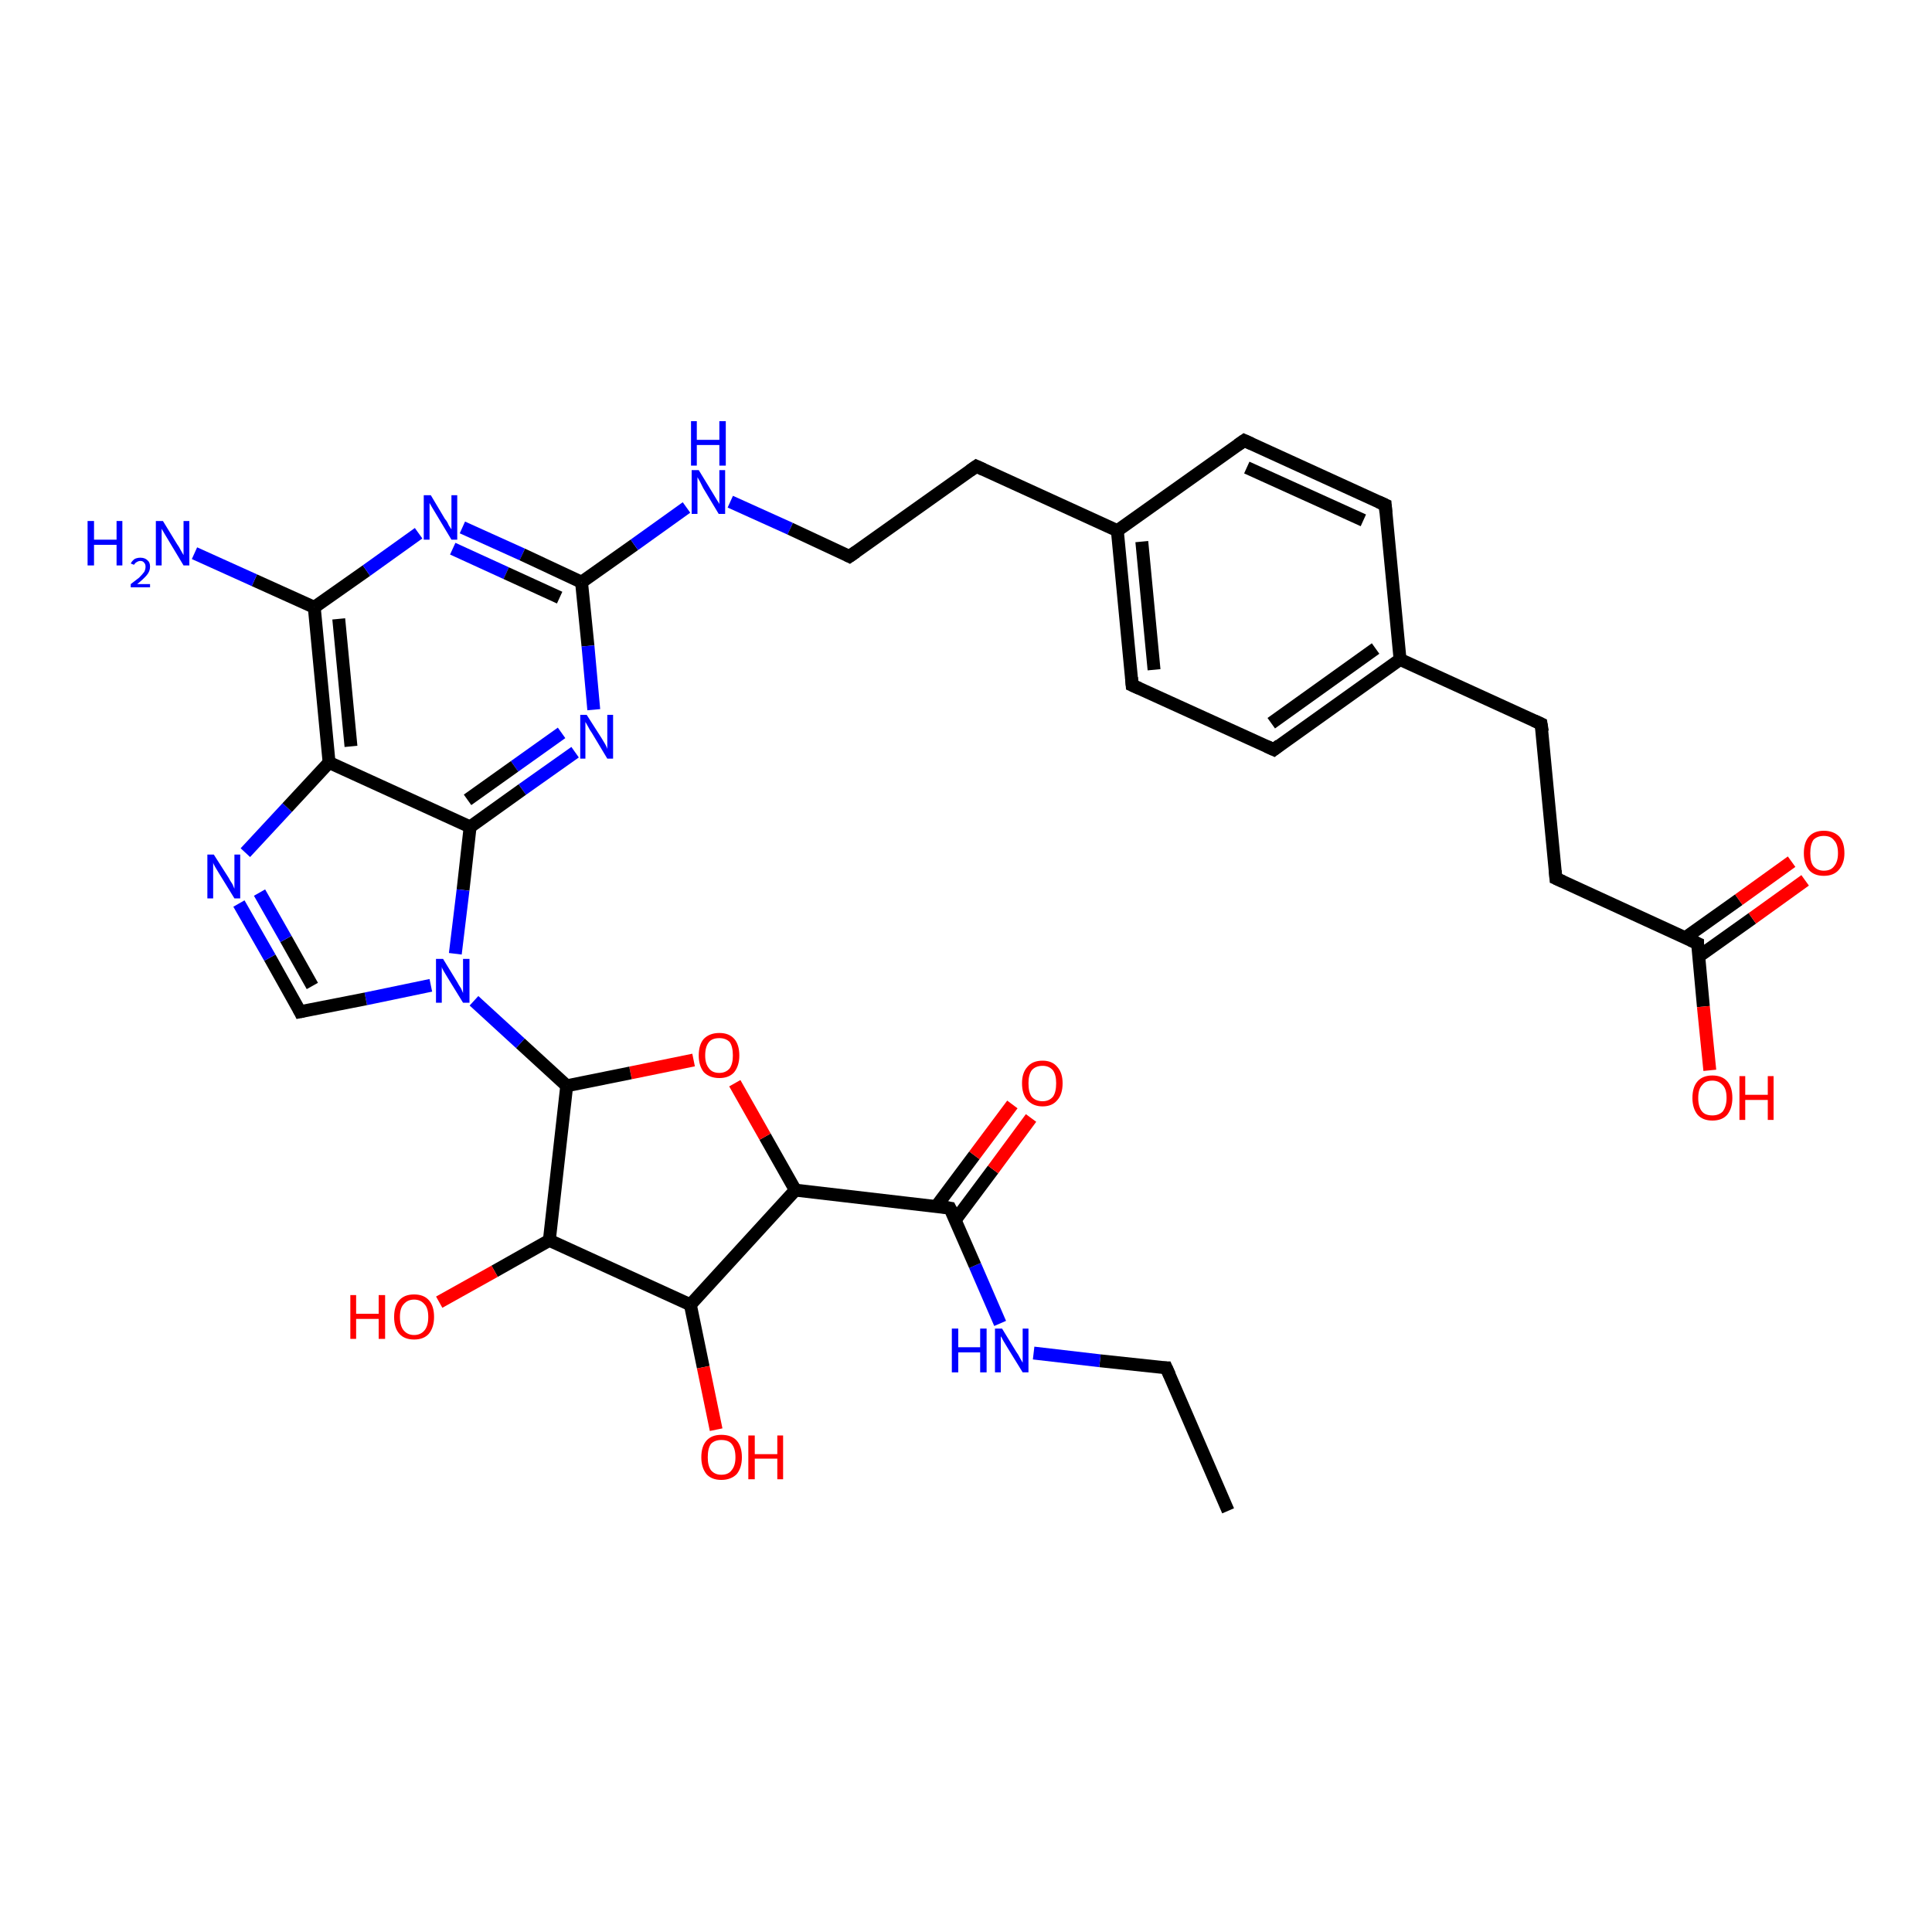 <?xml version='1.0' encoding='iso-8859-1'?>
<svg version='1.1' baseProfile='full'
              xmlns='http://www.w3.org/2000/svg'
                      xmlns:rdkit='http://www.rdkit.org/xml'
                      xmlns:xlink='http://www.w3.org/1999/xlink'
                  xml:space='preserve'
width='300px' height='300px' viewBox='0 0 300 300'>
<!-- END OF HEADER -->
<rect style='opacity:1.0;fill:#FFFFFF;stroke:none' width='300.0' height='300.0' x='0.0' y='0.0'> </rect>
<path class='bond-0 atom-0 atom-1' d='M 190.7,234.6 L 181.1,212.4' style='fill:none;fill-rule:evenodd;stroke:#000000;stroke-width:2.0px;stroke-linecap:butt;stroke-linejoin:miter;stroke-opacity:1' />
<path class='bond-1 atom-1 atom-2' d='M 181.1,212.4 L 170.8,211.3' style='fill:none;fill-rule:evenodd;stroke:#000000;stroke-width:2.0px;stroke-linecap:butt;stroke-linejoin:miter;stroke-opacity:1' />
<path class='bond-1 atom-1 atom-2' d='M 170.8,211.3 L 160.5,210.1' style='fill:none;fill-rule:evenodd;stroke:#0000FF;stroke-width:2.0px;stroke-linecap:butt;stroke-linejoin:miter;stroke-opacity:1' />
<path class='bond-2 atom-2 atom-3' d='M 155.3,205.5 L 151.4,196.5' style='fill:none;fill-rule:evenodd;stroke:#0000FF;stroke-width:2.0px;stroke-linecap:butt;stroke-linejoin:miter;stroke-opacity:1' />
<path class='bond-2 atom-2 atom-3' d='M 151.4,196.5 L 147.5,187.6' style='fill:none;fill-rule:evenodd;stroke:#000000;stroke-width:2.0px;stroke-linecap:butt;stroke-linejoin:miter;stroke-opacity:1' />
<path class='bond-3 atom-3 atom-4' d='M 148.3,189.5 L 154.2,181.6' style='fill:none;fill-rule:evenodd;stroke:#000000;stroke-width:2.0px;stroke-linecap:butt;stroke-linejoin:miter;stroke-opacity:1' />
<path class='bond-3 atom-3 atom-4' d='M 154.2,181.6 L 160.1,173.6' style='fill:none;fill-rule:evenodd;stroke:#FF0000;stroke-width:2.0px;stroke-linecap:butt;stroke-linejoin:miter;stroke-opacity:1' />
<path class='bond-3 atom-3 atom-4' d='M 145.4,187.3 L 151.3,179.4' style='fill:none;fill-rule:evenodd;stroke:#000000;stroke-width:2.0px;stroke-linecap:butt;stroke-linejoin:miter;stroke-opacity:1' />
<path class='bond-3 atom-3 atom-4' d='M 151.3,179.4 L 157.2,171.5' style='fill:none;fill-rule:evenodd;stroke:#FF0000;stroke-width:2.0px;stroke-linecap:butt;stroke-linejoin:miter;stroke-opacity:1' />
<path class='bond-4 atom-3 atom-5' d='M 147.5,187.6 L 123.5,184.8' style='fill:none;fill-rule:evenodd;stroke:#000000;stroke-width:2.0px;stroke-linecap:butt;stroke-linejoin:miter;stroke-opacity:1' />
<path class='bond-5 atom-5 atom-6' d='M 123.5,184.8 L 118.8,176.5' style='fill:none;fill-rule:evenodd;stroke:#000000;stroke-width:2.0px;stroke-linecap:butt;stroke-linejoin:miter;stroke-opacity:1' />
<path class='bond-5 atom-5 atom-6' d='M 118.8,176.5 L 114.1,168.2' style='fill:none;fill-rule:evenodd;stroke:#FF0000;stroke-width:2.0px;stroke-linecap:butt;stroke-linejoin:miter;stroke-opacity:1' />
<path class='bond-6 atom-6 atom-7' d='M 107.7,164.6 L 97.9,166.6' style='fill:none;fill-rule:evenodd;stroke:#FF0000;stroke-width:2.0px;stroke-linecap:butt;stroke-linejoin:miter;stroke-opacity:1' />
<path class='bond-6 atom-6 atom-7' d='M 97.9,166.6 L 88.0,168.6' style='fill:none;fill-rule:evenodd;stroke:#000000;stroke-width:2.0px;stroke-linecap:butt;stroke-linejoin:miter;stroke-opacity:1' />
<path class='bond-7 atom-7 atom-8' d='M 88.0,168.6 L 85.3,192.6' style='fill:none;fill-rule:evenodd;stroke:#000000;stroke-width:2.0px;stroke-linecap:butt;stroke-linejoin:miter;stroke-opacity:1' />
<path class='bond-8 atom-8 atom-9' d='M 85.3,192.6 L 76.8,197.4' style='fill:none;fill-rule:evenodd;stroke:#000000;stroke-width:2.0px;stroke-linecap:butt;stroke-linejoin:miter;stroke-opacity:1' />
<path class='bond-8 atom-8 atom-9' d='M 76.8,197.4 L 68.2,202.2' style='fill:none;fill-rule:evenodd;stroke:#FF0000;stroke-width:2.0px;stroke-linecap:butt;stroke-linejoin:miter;stroke-opacity:1' />
<path class='bond-9 atom-8 atom-10' d='M 85.3,192.6 L 107.2,202.6' style='fill:none;fill-rule:evenodd;stroke:#000000;stroke-width:2.0px;stroke-linecap:butt;stroke-linejoin:miter;stroke-opacity:1' />
<path class='bond-10 atom-10 atom-11' d='M 107.2,202.6 L 109.2,212.3' style='fill:none;fill-rule:evenodd;stroke:#000000;stroke-width:2.0px;stroke-linecap:butt;stroke-linejoin:miter;stroke-opacity:1' />
<path class='bond-10 atom-10 atom-11' d='M 109.2,212.3 L 111.2,222.0' style='fill:none;fill-rule:evenodd;stroke:#FF0000;stroke-width:2.0px;stroke-linecap:butt;stroke-linejoin:miter;stroke-opacity:1' />
<path class='bond-11 atom-7 atom-12' d='M 88.0,168.6 L 80.8,162.0' style='fill:none;fill-rule:evenodd;stroke:#000000;stroke-width:2.0px;stroke-linecap:butt;stroke-linejoin:miter;stroke-opacity:1' />
<path class='bond-11 atom-7 atom-12' d='M 80.8,162.0 L 73.6,155.4' style='fill:none;fill-rule:evenodd;stroke:#0000FF;stroke-width:2.0px;stroke-linecap:butt;stroke-linejoin:miter;stroke-opacity:1' />
<path class='bond-12 atom-12 atom-13' d='M 66.9,153.0 L 56.8,155.1' style='fill:none;fill-rule:evenodd;stroke:#0000FF;stroke-width:2.0px;stroke-linecap:butt;stroke-linejoin:miter;stroke-opacity:1' />
<path class='bond-12 atom-12 atom-13' d='M 56.8,155.1 L 46.6,157.1' style='fill:none;fill-rule:evenodd;stroke:#000000;stroke-width:2.0px;stroke-linecap:butt;stroke-linejoin:miter;stroke-opacity:1' />
<path class='bond-13 atom-13 atom-14' d='M 46.6,157.1 L 41.9,148.7' style='fill:none;fill-rule:evenodd;stroke:#000000;stroke-width:2.0px;stroke-linecap:butt;stroke-linejoin:miter;stroke-opacity:1' />
<path class='bond-13 atom-13 atom-14' d='M 41.9,148.7 L 37.1,140.3' style='fill:none;fill-rule:evenodd;stroke:#0000FF;stroke-width:2.0px;stroke-linecap:butt;stroke-linejoin:miter;stroke-opacity:1' />
<path class='bond-13 atom-13 atom-14' d='M 48.5,153.1 L 44.4,145.8' style='fill:none;fill-rule:evenodd;stroke:#000000;stroke-width:2.0px;stroke-linecap:butt;stroke-linejoin:miter;stroke-opacity:1' />
<path class='bond-13 atom-13 atom-14' d='M 44.4,145.8 L 40.3,138.6' style='fill:none;fill-rule:evenodd;stroke:#0000FF;stroke-width:2.0px;stroke-linecap:butt;stroke-linejoin:miter;stroke-opacity:1' />
<path class='bond-14 atom-14 atom-15' d='M 38.1,132.4 L 44.6,125.4' style='fill:none;fill-rule:evenodd;stroke:#0000FF;stroke-width:2.0px;stroke-linecap:butt;stroke-linejoin:miter;stroke-opacity:1' />
<path class='bond-14 atom-14 atom-15' d='M 44.6,125.4 L 51.1,118.4' style='fill:none;fill-rule:evenodd;stroke:#000000;stroke-width:2.0px;stroke-linecap:butt;stroke-linejoin:miter;stroke-opacity:1' />
<path class='bond-15 atom-15 atom-16' d='M 51.1,118.4 L 48.8,94.3' style='fill:none;fill-rule:evenodd;stroke:#000000;stroke-width:2.0px;stroke-linecap:butt;stroke-linejoin:miter;stroke-opacity:1' />
<path class='bond-15 atom-15 atom-16' d='M 54.5,115.9 L 52.6,96.1' style='fill:none;fill-rule:evenodd;stroke:#000000;stroke-width:2.0px;stroke-linecap:butt;stroke-linejoin:miter;stroke-opacity:1' />
<path class='bond-16 atom-16 atom-17' d='M 48.8,94.3 L 39.5,90.1' style='fill:none;fill-rule:evenodd;stroke:#000000;stroke-width:2.0px;stroke-linecap:butt;stroke-linejoin:miter;stroke-opacity:1' />
<path class='bond-16 atom-16 atom-17' d='M 39.5,90.1 L 30.2,85.9' style='fill:none;fill-rule:evenodd;stroke:#0000FF;stroke-width:2.0px;stroke-linecap:butt;stroke-linejoin:miter;stroke-opacity:1' />
<path class='bond-17 atom-16 atom-18' d='M 48.8,94.3 L 56.9,88.6' style='fill:none;fill-rule:evenodd;stroke:#000000;stroke-width:2.0px;stroke-linecap:butt;stroke-linejoin:miter;stroke-opacity:1' />
<path class='bond-17 atom-16 atom-18' d='M 56.9,88.6 L 65.0,82.8' style='fill:none;fill-rule:evenodd;stroke:#0000FF;stroke-width:2.0px;stroke-linecap:butt;stroke-linejoin:miter;stroke-opacity:1' />
<path class='bond-18 atom-18 atom-19' d='M 71.8,81.9 L 81.1,86.1' style='fill:none;fill-rule:evenodd;stroke:#0000FF;stroke-width:2.0px;stroke-linecap:butt;stroke-linejoin:miter;stroke-opacity:1' />
<path class='bond-18 atom-18 atom-19' d='M 81.1,86.1 L 90.3,90.4' style='fill:none;fill-rule:evenodd;stroke:#000000;stroke-width:2.0px;stroke-linecap:butt;stroke-linejoin:miter;stroke-opacity:1' />
<path class='bond-18 atom-18 atom-19' d='M 70.3,85.2 L 78.6,89.0' style='fill:none;fill-rule:evenodd;stroke:#0000FF;stroke-width:2.0px;stroke-linecap:butt;stroke-linejoin:miter;stroke-opacity:1' />
<path class='bond-18 atom-18 atom-19' d='M 78.6,89.0 L 86.9,92.8' style='fill:none;fill-rule:evenodd;stroke:#000000;stroke-width:2.0px;stroke-linecap:butt;stroke-linejoin:miter;stroke-opacity:1' />
<path class='bond-19 atom-19 atom-20' d='M 90.3,90.4 L 98.5,84.6' style='fill:none;fill-rule:evenodd;stroke:#000000;stroke-width:2.0px;stroke-linecap:butt;stroke-linejoin:miter;stroke-opacity:1' />
<path class='bond-19 atom-19 atom-20' d='M 98.5,84.6 L 106.6,78.8' style='fill:none;fill-rule:evenodd;stroke:#0000FF;stroke-width:2.0px;stroke-linecap:butt;stroke-linejoin:miter;stroke-opacity:1' />
<path class='bond-20 atom-20 atom-21' d='M 113.4,77.9 L 122.7,82.1' style='fill:none;fill-rule:evenodd;stroke:#0000FF;stroke-width:2.0px;stroke-linecap:butt;stroke-linejoin:miter;stroke-opacity:1' />
<path class='bond-20 atom-20 atom-21' d='M 122.7,82.1 L 131.9,86.4' style='fill:none;fill-rule:evenodd;stroke:#000000;stroke-width:2.0px;stroke-linecap:butt;stroke-linejoin:miter;stroke-opacity:1' />
<path class='bond-21 atom-21 atom-22' d='M 131.9,86.4 L 151.6,72.4' style='fill:none;fill-rule:evenodd;stroke:#000000;stroke-width:2.0px;stroke-linecap:butt;stroke-linejoin:miter;stroke-opacity:1' />
<path class='bond-22 atom-22 atom-23' d='M 151.6,72.4 L 173.5,82.4' style='fill:none;fill-rule:evenodd;stroke:#000000;stroke-width:2.0px;stroke-linecap:butt;stroke-linejoin:miter;stroke-opacity:1' />
<path class='bond-23 atom-23 atom-24' d='M 173.5,82.4 L 175.8,106.4' style='fill:none;fill-rule:evenodd;stroke:#000000;stroke-width:2.0px;stroke-linecap:butt;stroke-linejoin:miter;stroke-opacity:1' />
<path class='bond-23 atom-23 atom-24' d='M 177.3,84.1 L 179.2,104.0' style='fill:none;fill-rule:evenodd;stroke:#000000;stroke-width:2.0px;stroke-linecap:butt;stroke-linejoin:miter;stroke-opacity:1' />
<path class='bond-24 atom-24 atom-25' d='M 175.8,106.4 L 197.8,116.4' style='fill:none;fill-rule:evenodd;stroke:#000000;stroke-width:2.0px;stroke-linecap:butt;stroke-linejoin:miter;stroke-opacity:1' />
<path class='bond-25 atom-25 atom-26' d='M 197.8,116.4 L 217.4,102.4' style='fill:none;fill-rule:evenodd;stroke:#000000;stroke-width:2.0px;stroke-linecap:butt;stroke-linejoin:miter;stroke-opacity:1' />
<path class='bond-25 atom-25 atom-26' d='M 197.4,112.3 L 213.6,100.7' style='fill:none;fill-rule:evenodd;stroke:#000000;stroke-width:2.0px;stroke-linecap:butt;stroke-linejoin:miter;stroke-opacity:1' />
<path class='bond-26 atom-26 atom-27' d='M 217.4,102.4 L 239.3,112.4' style='fill:none;fill-rule:evenodd;stroke:#000000;stroke-width:2.0px;stroke-linecap:butt;stroke-linejoin:miter;stroke-opacity:1' />
<path class='bond-27 atom-27 atom-28' d='M 239.3,112.4 L 241.6,136.4' style='fill:none;fill-rule:evenodd;stroke:#000000;stroke-width:2.0px;stroke-linecap:butt;stroke-linejoin:miter;stroke-opacity:1' />
<path class='bond-28 atom-28 atom-29' d='M 241.6,136.4 L 263.6,146.5' style='fill:none;fill-rule:evenodd;stroke:#000000;stroke-width:2.0px;stroke-linecap:butt;stroke-linejoin:miter;stroke-opacity:1' />
<path class='bond-29 atom-29 atom-30' d='M 263.6,146.5 L 264.5,156.3' style='fill:none;fill-rule:evenodd;stroke:#000000;stroke-width:2.0px;stroke-linecap:butt;stroke-linejoin:miter;stroke-opacity:1' />
<path class='bond-29 atom-29 atom-30' d='M 264.5,156.3 L 265.5,166.2' style='fill:none;fill-rule:evenodd;stroke:#FF0000;stroke-width:2.0px;stroke-linecap:butt;stroke-linejoin:miter;stroke-opacity:1' />
<path class='bond-30 atom-29 atom-31' d='M 263.8,148.5 L 272.1,142.6' style='fill:none;fill-rule:evenodd;stroke:#000000;stroke-width:2.0px;stroke-linecap:butt;stroke-linejoin:miter;stroke-opacity:1' />
<path class='bond-30 atom-29 atom-31' d='M 272.1,142.6 L 280.3,136.7' style='fill:none;fill-rule:evenodd;stroke:#FF0000;stroke-width:2.0px;stroke-linecap:butt;stroke-linejoin:miter;stroke-opacity:1' />
<path class='bond-30 atom-29 atom-31' d='M 261.7,145.6 L 270.0,139.7' style='fill:none;fill-rule:evenodd;stroke:#000000;stroke-width:2.0px;stroke-linecap:butt;stroke-linejoin:miter;stroke-opacity:1' />
<path class='bond-30 atom-29 atom-31' d='M 270.0,139.7 L 278.2,133.8' style='fill:none;fill-rule:evenodd;stroke:#FF0000;stroke-width:2.0px;stroke-linecap:butt;stroke-linejoin:miter;stroke-opacity:1' />
<path class='bond-31 atom-26 atom-32' d='M 217.4,102.4 L 215.1,78.4' style='fill:none;fill-rule:evenodd;stroke:#000000;stroke-width:2.0px;stroke-linecap:butt;stroke-linejoin:miter;stroke-opacity:1' />
<path class='bond-32 atom-32 atom-33' d='M 215.1,78.4 L 193.2,68.4' style='fill:none;fill-rule:evenodd;stroke:#000000;stroke-width:2.0px;stroke-linecap:butt;stroke-linejoin:miter;stroke-opacity:1' />
<path class='bond-32 atom-32 atom-33' d='M 211.7,80.8 L 193.6,72.6' style='fill:none;fill-rule:evenodd;stroke:#000000;stroke-width:2.0px;stroke-linecap:butt;stroke-linejoin:miter;stroke-opacity:1' />
<path class='bond-33 atom-19 atom-34' d='M 90.3,90.4 L 91.3,100.3' style='fill:none;fill-rule:evenodd;stroke:#000000;stroke-width:2.0px;stroke-linecap:butt;stroke-linejoin:miter;stroke-opacity:1' />
<path class='bond-33 atom-19 atom-34' d='M 91.3,100.3 L 92.2,110.2' style='fill:none;fill-rule:evenodd;stroke:#0000FF;stroke-width:2.0px;stroke-linecap:butt;stroke-linejoin:miter;stroke-opacity:1' />
<path class='bond-34 atom-34 atom-35' d='M 89.3,116.8 L 81.1,122.6' style='fill:none;fill-rule:evenodd;stroke:#0000FF;stroke-width:2.0px;stroke-linecap:butt;stroke-linejoin:miter;stroke-opacity:1' />
<path class='bond-34 atom-34 atom-35' d='M 81.1,122.6 L 73.0,128.4' style='fill:none;fill-rule:evenodd;stroke:#000000;stroke-width:2.0px;stroke-linecap:butt;stroke-linejoin:miter;stroke-opacity:1' />
<path class='bond-34 atom-34 atom-35' d='M 87.2,113.8 L 79.9,119.0' style='fill:none;fill-rule:evenodd;stroke:#0000FF;stroke-width:2.0px;stroke-linecap:butt;stroke-linejoin:miter;stroke-opacity:1' />
<path class='bond-34 atom-34 atom-35' d='M 79.9,119.0 L 72.6,124.2' style='fill:none;fill-rule:evenodd;stroke:#000000;stroke-width:2.0px;stroke-linecap:butt;stroke-linejoin:miter;stroke-opacity:1' />
<path class='bond-35 atom-10 atom-5' d='M 107.2,202.6 L 123.5,184.8' style='fill:none;fill-rule:evenodd;stroke:#000000;stroke-width:2.0px;stroke-linecap:butt;stroke-linejoin:miter;stroke-opacity:1' />
<path class='bond-36 atom-35 atom-12' d='M 73.0,128.4 L 71.9,138.2' style='fill:none;fill-rule:evenodd;stroke:#000000;stroke-width:2.0px;stroke-linecap:butt;stroke-linejoin:miter;stroke-opacity:1' />
<path class='bond-36 atom-35 atom-12' d='M 71.9,138.2 L 70.7,148.1' style='fill:none;fill-rule:evenodd;stroke:#0000FF;stroke-width:2.0px;stroke-linecap:butt;stroke-linejoin:miter;stroke-opacity:1' />
<path class='bond-37 atom-35 atom-15' d='M 73.0,128.4 L 51.1,118.4' style='fill:none;fill-rule:evenodd;stroke:#000000;stroke-width:2.0px;stroke-linecap:butt;stroke-linejoin:miter;stroke-opacity:1' />
<path class='bond-38 atom-33 atom-23' d='M 193.2,68.4 L 173.5,82.4' style='fill:none;fill-rule:evenodd;stroke:#000000;stroke-width:2.0px;stroke-linecap:butt;stroke-linejoin:miter;stroke-opacity:1' />
<path d='M 181.6,213.5 L 181.1,212.4 L 180.6,212.4' style='fill:none;stroke:#000000;stroke-width:2.0px;stroke-linecap:butt;stroke-linejoin:miter;stroke-opacity:1;' />
<path d='M 147.7,188.0 L 147.5,187.6 L 146.3,187.4' style='fill:none;stroke:#000000;stroke-width:2.0px;stroke-linecap:butt;stroke-linejoin:miter;stroke-opacity:1;' />
<path d='M 47.1,157.0 L 46.6,157.1 L 46.4,156.7' style='fill:none;stroke:#000000;stroke-width:2.0px;stroke-linecap:butt;stroke-linejoin:miter;stroke-opacity:1;' />
<path d='M 131.5,86.2 L 131.9,86.4 L 132.9,85.7' style='fill:none;stroke:#000000;stroke-width:2.0px;stroke-linecap:butt;stroke-linejoin:miter;stroke-opacity:1;' />
<path d='M 150.6,73.1 L 151.6,72.4 L 152.7,72.9' style='fill:none;stroke:#000000;stroke-width:2.0px;stroke-linecap:butt;stroke-linejoin:miter;stroke-opacity:1;' />
<path d='M 175.7,105.2 L 175.8,106.4 L 176.9,106.9' style='fill:none;stroke:#000000;stroke-width:2.0px;stroke-linecap:butt;stroke-linejoin:miter;stroke-opacity:1;' />
<path d='M 196.7,115.9 L 197.8,116.4 L 198.7,115.7' style='fill:none;stroke:#000000;stroke-width:2.0px;stroke-linecap:butt;stroke-linejoin:miter;stroke-opacity:1;' />
<path d='M 238.2,111.9 L 239.3,112.4 L 239.5,113.6' style='fill:none;stroke:#000000;stroke-width:2.0px;stroke-linecap:butt;stroke-linejoin:miter;stroke-opacity:1;' />
<path d='M 241.5,135.2 L 241.6,136.4 L 242.7,136.9' style='fill:none;stroke:#000000;stroke-width:2.0px;stroke-linecap:butt;stroke-linejoin:miter;stroke-opacity:1;' />
<path d='M 262.5,146.0 L 263.6,146.5 L 263.6,146.9' style='fill:none;stroke:#000000;stroke-width:2.0px;stroke-linecap:butt;stroke-linejoin:miter;stroke-opacity:1;' />
<path d='M 215.2,79.6 L 215.1,78.4 L 214.0,77.9' style='fill:none;stroke:#000000;stroke-width:2.0px;stroke-linecap:butt;stroke-linejoin:miter;stroke-opacity:1;' />
<path d='M 194.3,68.9 L 193.2,68.4 L 192.2,69.1' style='fill:none;stroke:#000000;stroke-width:2.0px;stroke-linecap:butt;stroke-linejoin:miter;stroke-opacity:1;' />
<path class='atom-2' d='M 147.8 206.3
L 148.8 206.3
L 148.8 209.2
L 152.2 209.2
L 152.2 206.3
L 153.2 206.3
L 153.2 213.1
L 152.2 213.1
L 152.2 210.0
L 148.8 210.0
L 148.8 213.1
L 147.8 213.1
L 147.8 206.3
' fill='#0000FF'/>
<path class='atom-2' d='M 155.6 206.3
L 157.8 209.9
Q 158.1 210.3, 158.4 210.9
Q 158.8 211.6, 158.8 211.6
L 158.8 206.3
L 159.7 206.3
L 159.7 213.1
L 158.8 213.1
L 156.4 209.2
Q 156.1 208.7, 155.8 208.2
Q 155.5 207.6, 155.4 207.5
L 155.4 213.1
L 154.5 213.1
L 154.5 206.3
L 155.6 206.3
' fill='#0000FF'/>
<path class='atom-4' d='M 158.7 168.2
Q 158.7 166.6, 159.5 165.7
Q 160.3 164.7, 161.9 164.7
Q 163.4 164.7, 164.2 165.7
Q 165.0 166.6, 165.0 168.2
Q 165.0 169.9, 164.2 170.8
Q 163.4 171.8, 161.9 171.8
Q 160.4 171.8, 159.5 170.8
Q 158.7 169.9, 158.7 168.2
M 161.9 171.0
Q 162.9 171.0, 163.5 170.3
Q 164.0 169.6, 164.0 168.2
Q 164.0 166.9, 163.5 166.2
Q 162.9 165.5, 161.9 165.5
Q 160.8 165.5, 160.2 166.2
Q 159.7 166.9, 159.7 168.2
Q 159.7 169.6, 160.2 170.3
Q 160.8 171.0, 161.9 171.0
' fill='#FF0000'/>
<path class='atom-6' d='M 108.5 163.9
Q 108.5 162.2, 109.3 161.3
Q 110.2 160.4, 111.7 160.4
Q 113.2 160.4, 114.0 161.3
Q 114.8 162.2, 114.8 163.9
Q 114.8 165.5, 114.0 166.5
Q 113.2 167.4, 111.7 167.4
Q 110.2 167.4, 109.3 166.5
Q 108.5 165.5, 108.5 163.9
M 111.7 166.6
Q 112.7 166.6, 113.3 165.9
Q 113.8 165.2, 113.8 163.9
Q 113.8 162.5, 113.3 161.8
Q 112.7 161.2, 111.7 161.2
Q 110.6 161.2, 110.1 161.8
Q 109.5 162.5, 109.5 163.9
Q 109.5 165.2, 110.1 165.9
Q 110.6 166.6, 111.7 166.6
' fill='#FF0000'/>
<path class='atom-9' d='M 54.4 201.1
L 55.3 201.1
L 55.3 204.0
L 58.8 204.0
L 58.8 201.1
L 59.8 201.1
L 59.8 207.9
L 58.8 207.9
L 58.8 204.8
L 55.3 204.8
L 55.3 207.9
L 54.4 207.9
L 54.4 201.1
' fill='#FF0000'/>
<path class='atom-9' d='M 61.2 204.5
Q 61.2 202.8, 62.0 201.9
Q 62.8 201.0, 64.3 201.0
Q 65.8 201.0, 66.6 201.9
Q 67.4 202.8, 67.4 204.5
Q 67.4 206.1, 66.6 207.1
Q 65.8 208.0, 64.3 208.0
Q 62.8 208.0, 62.0 207.1
Q 61.2 206.2, 61.2 204.5
M 64.3 207.3
Q 65.3 207.3, 65.9 206.6
Q 66.5 205.9, 66.5 204.5
Q 66.5 203.1, 65.9 202.5
Q 65.3 201.8, 64.3 201.8
Q 63.3 201.8, 62.7 202.5
Q 62.1 203.1, 62.1 204.5
Q 62.1 205.9, 62.7 206.6
Q 63.3 207.3, 64.3 207.3
' fill='#FF0000'/>
<path class='atom-11' d='M 108.9 226.3
Q 108.9 224.6, 109.7 223.7
Q 110.5 222.8, 112.0 222.8
Q 113.6 222.8, 114.4 223.7
Q 115.2 224.6, 115.2 226.3
Q 115.2 227.9, 114.4 228.9
Q 113.5 229.8, 112.0 229.8
Q 110.5 229.8, 109.7 228.9
Q 108.9 227.9, 108.9 226.3
M 112.0 229.0
Q 113.1 229.0, 113.6 228.3
Q 114.2 227.6, 114.2 226.3
Q 114.2 224.9, 113.6 224.2
Q 113.1 223.6, 112.0 223.6
Q 111.0 223.6, 110.4 224.2
Q 109.9 224.9, 109.9 226.3
Q 109.9 227.6, 110.4 228.3
Q 111.0 229.0, 112.0 229.0
' fill='#FF0000'/>
<path class='atom-11' d='M 116.2 222.9
L 117.2 222.9
L 117.2 225.8
L 120.7 225.8
L 120.7 222.9
L 121.6 222.9
L 121.6 229.7
L 120.7 229.7
L 120.7 226.5
L 117.2 226.5
L 117.2 229.7
L 116.2 229.7
L 116.2 222.9
' fill='#FF0000'/>
<path class='atom-12' d='M 68.8 148.9
L 71.0 152.5
Q 71.2 152.9, 71.6 153.5
Q 71.9 154.2, 71.9 154.2
L 71.9 148.9
L 72.9 148.9
L 72.9 155.7
L 71.9 155.7
L 69.5 151.8
Q 69.2 151.3, 68.9 150.8
Q 68.6 150.3, 68.6 150.1
L 68.6 155.7
L 67.7 155.7
L 67.7 148.9
L 68.8 148.9
' fill='#0000FF'/>
<path class='atom-14' d='M 33.2 132.7
L 35.5 136.3
Q 35.7 136.7, 36.1 137.3
Q 36.4 138.0, 36.4 138.0
L 36.4 132.7
L 37.3 132.7
L 37.3 139.5
L 36.4 139.5
L 34.0 135.6
Q 33.7 135.1, 33.4 134.6
Q 33.1 134.1, 33.1 133.9
L 33.1 139.5
L 32.2 139.5
L 32.2 132.7
L 33.2 132.7
' fill='#0000FF'/>
<path class='atom-17' d='M 13.6 80.9
L 14.6 80.9
L 14.6 83.8
L 18.1 83.8
L 18.1 80.9
L 19.0 80.9
L 19.0 87.8
L 18.1 87.8
L 18.1 84.6
L 14.6 84.6
L 14.6 87.8
L 13.6 87.8
L 13.6 80.9
' fill='#0000FF'/>
<path class='atom-17' d='M 20.3 87.5
Q 20.5 87.1, 20.9 86.8
Q 21.3 86.6, 21.8 86.6
Q 22.5 86.6, 22.9 87.0
Q 23.3 87.3, 23.3 88.0
Q 23.3 88.7, 22.8 89.3
Q 22.3 89.9, 21.3 90.7
L 23.3 90.7
L 23.3 91.2
L 20.3 91.2
L 20.3 90.7
Q 21.1 90.1, 21.6 89.7
Q 22.1 89.2, 22.4 88.8
Q 22.6 88.4, 22.6 88.0
Q 22.6 87.6, 22.4 87.4
Q 22.2 87.1, 21.8 87.1
Q 21.5 87.1, 21.2 87.3
Q 21.0 87.4, 20.8 87.7
L 20.3 87.5
' fill='#0000FF'/>
<path class='atom-17' d='M 25.3 80.9
L 27.5 84.5
Q 27.8 84.9, 28.1 85.5
Q 28.5 86.2, 28.5 86.2
L 28.5 80.9
L 29.4 80.9
L 29.4 87.8
L 28.5 87.8
L 26.1 83.8
Q 25.8 83.3, 25.5 82.8
Q 25.2 82.3, 25.1 82.1
L 25.1 87.8
L 24.2 87.8
L 24.2 80.9
L 25.3 80.9
' fill='#0000FF'/>
<path class='atom-18' d='M 66.9 76.9
L 69.1 80.6
Q 69.4 80.9, 69.7 81.6
Q 70.1 82.2, 70.1 82.2
L 70.1 76.9
L 71.0 76.9
L 71.0 83.8
L 70.1 83.8
L 67.7 79.8
Q 67.4 79.3, 67.1 78.8
Q 66.8 78.3, 66.7 78.1
L 66.7 83.8
L 65.8 83.8
L 65.8 76.9
L 66.9 76.9
' fill='#0000FF'/>
<path class='atom-20' d='M 108.5 73.0
L 110.7 76.6
Q 110.9 76.9, 111.3 77.6
Q 111.7 78.2, 111.7 78.3
L 111.7 73.0
L 112.6 73.0
L 112.6 79.8
L 111.6 79.8
L 109.2 75.8
Q 109.0 75.4, 108.7 74.8
Q 108.4 74.3, 108.3 74.1
L 108.3 79.8
L 107.4 79.8
L 107.4 73.0
L 108.5 73.0
' fill='#0000FF'/>
<path class='atom-20' d='M 107.3 65.4
L 108.2 65.4
L 108.2 68.3
L 111.7 68.3
L 111.7 65.4
L 112.7 65.4
L 112.7 72.3
L 111.7 72.3
L 111.7 69.1
L 108.2 69.1
L 108.2 72.3
L 107.3 72.3
L 107.3 65.4
' fill='#0000FF'/>
<path class='atom-30' d='M 262.8 170.5
Q 262.8 168.8, 263.6 167.9
Q 264.4 167.0, 265.9 167.0
Q 267.4 167.0, 268.2 167.9
Q 269.0 168.8, 269.0 170.5
Q 269.0 172.1, 268.2 173.1
Q 267.4 174.0, 265.9 174.0
Q 264.4 174.0, 263.6 173.1
Q 262.8 172.1, 262.8 170.5
M 265.9 173.2
Q 266.9 173.2, 267.5 172.6
Q 268.1 171.8, 268.1 170.5
Q 268.1 169.1, 267.5 168.5
Q 266.9 167.8, 265.9 167.8
Q 264.8 167.8, 264.3 168.5
Q 263.7 169.1, 263.7 170.5
Q 263.7 171.9, 264.3 172.6
Q 264.8 173.2, 265.9 173.2
' fill='#FF0000'/>
<path class='atom-30' d='M 270.1 167.1
L 271.0 167.1
L 271.0 170.0
L 274.5 170.0
L 274.5 167.1
L 275.4 167.1
L 275.4 173.9
L 274.5 173.9
L 274.5 170.8
L 271.0 170.8
L 271.0 173.9
L 270.1 173.9
L 270.1 167.1
' fill='#FF0000'/>
<path class='atom-31' d='M 280.1 132.5
Q 280.1 130.8, 280.9 129.9
Q 281.7 129.0, 283.2 129.0
Q 284.7 129.0, 285.6 129.9
Q 286.4 130.8, 286.4 132.5
Q 286.4 134.1, 285.5 135.1
Q 284.7 136.0, 283.2 136.0
Q 281.7 136.0, 280.9 135.1
Q 280.1 134.1, 280.1 132.5
M 283.2 135.2
Q 284.3 135.2, 284.8 134.5
Q 285.4 133.8, 285.4 132.5
Q 285.4 131.1, 284.8 130.5
Q 284.3 129.8, 283.2 129.8
Q 282.2 129.8, 281.6 130.4
Q 281.1 131.1, 281.1 132.5
Q 281.1 133.9, 281.6 134.5
Q 282.2 135.2, 283.2 135.2
' fill='#FF0000'/>
<path class='atom-34' d='M 91.1 111.0
L 93.4 114.6
Q 93.6 114.9, 94.0 115.6
Q 94.3 116.2, 94.3 116.3
L 94.3 111.0
L 95.2 111.0
L 95.2 117.8
L 94.3 117.8
L 91.9 113.8
Q 91.6 113.4, 91.3 112.8
Q 91.0 112.3, 90.9 112.1
L 90.9 117.8
L 90.1 117.8
L 90.1 111.0
L 91.1 111.0
' fill='#0000FF'/>
</svg>

